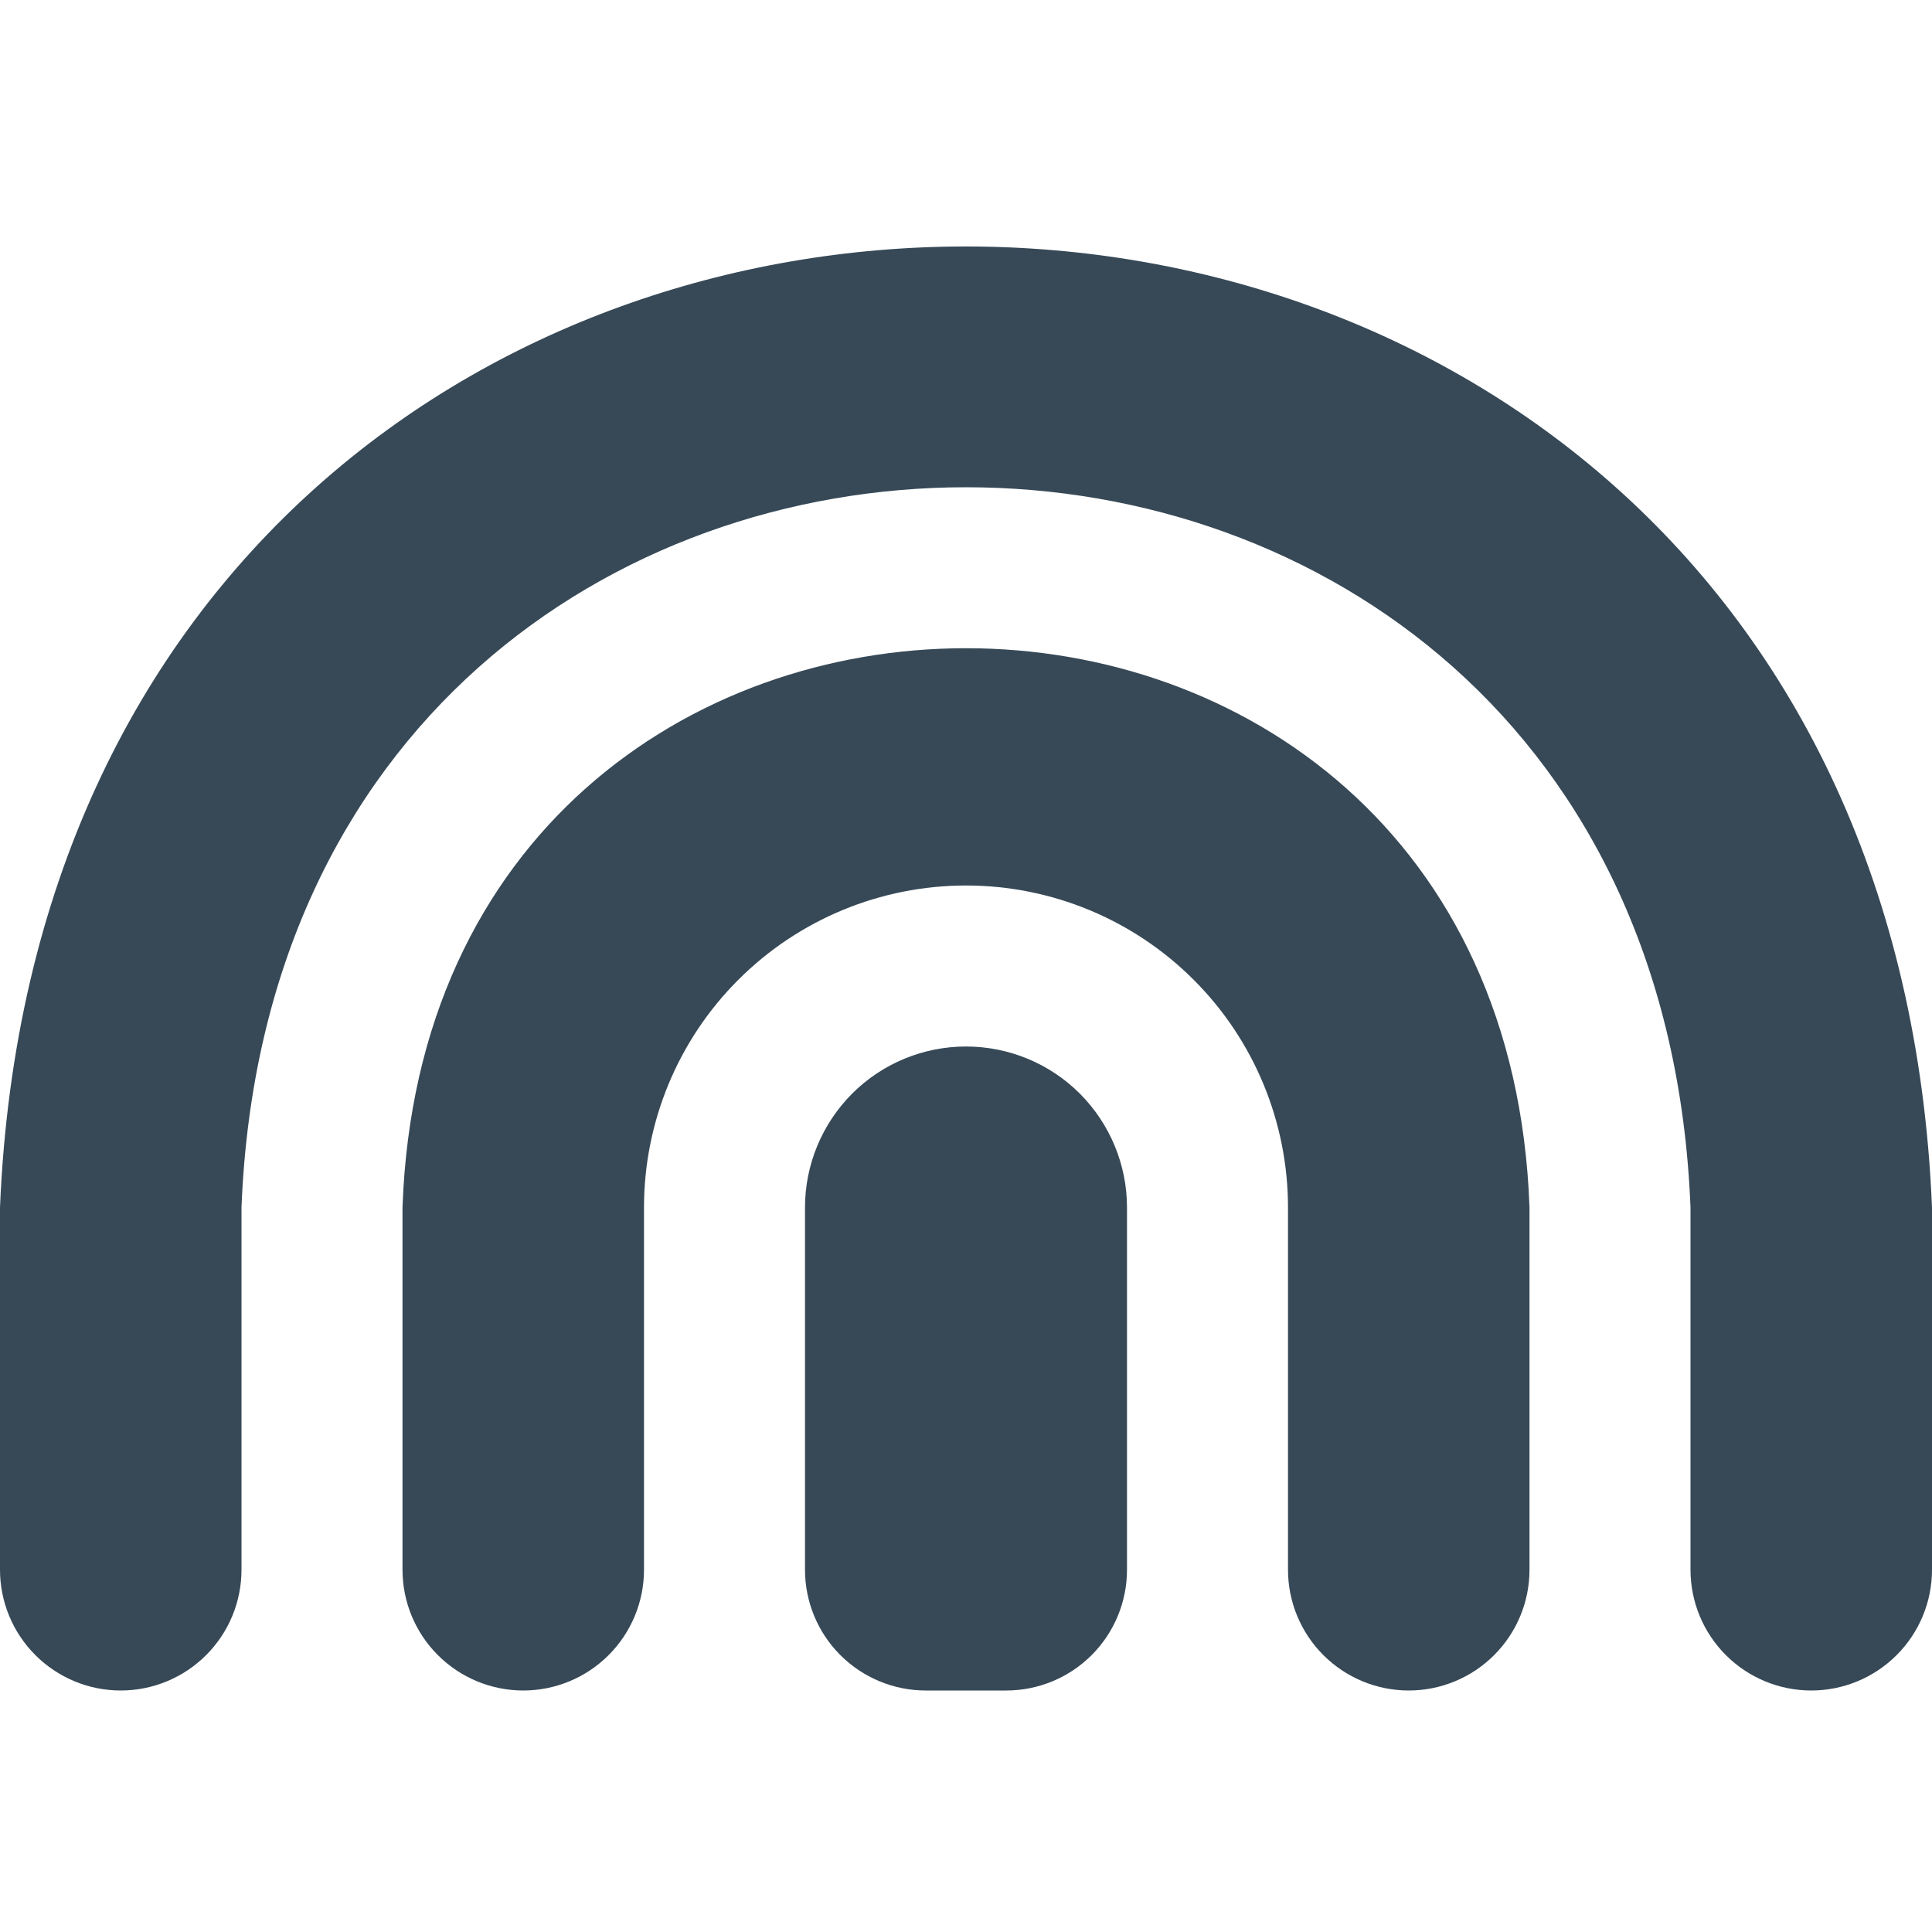 <svg width="24" height="24" viewBox="0 0 24 24" fill="none" xmlns="http://www.w3.org/2000/svg">
<g clip-path="url(#clip0_405_1413)">
<path d="M22.5 21C22.102 21 21.721 20.842 21.439 20.56C21.158 20.279 21 19.898 21 19.5V15C20.526 3.066 3.47 3.075 3 15V19.5C3 19.898 2.842 20.279 2.561 20.56C2.279 20.842 1.898 21 1.5 21C1.102 21 0.721 20.842 0.439 20.56C0.158 20.279 0 19.898 0 19.5L0 15C0.661 -0.924 23.345 -0.911 24 15V19.5C24 19.898 23.842 20.279 23.561 20.56C23.279 20.842 22.898 21 22.5 21ZM19 19.5V15C18.67 5.733 5.327 5.74 5 15V19.5C5 19.898 5.158 20.279 5.439 20.56C5.721 20.842 6.102 21 6.5 21C6.898 21 7.279 20.842 7.561 20.56C7.842 20.279 8 19.898 8 19.5V15C8 13.939 8.421 12.921 9.172 12.171C9.922 11.421 10.939 11 12 11C13.061 11 14.078 11.421 14.828 12.171C15.579 12.921 16 13.939 16 15V19.5C16 19.898 16.158 20.279 16.439 20.56C16.721 20.842 17.102 21 17.5 21C17.898 21 18.279 20.842 18.561 20.56C18.842 20.279 19 19.898 19 19.5ZM14 19.5V15C14 14.469 13.789 13.961 13.414 13.585C13.039 13.21 12.53 13 12 13C11.47 13 10.961 13.21 10.586 13.585C10.211 13.961 10 14.469 10 15V19.5C10 19.898 10.158 20.279 10.439 20.56C10.721 20.842 11.102 21 11.5 21H12.5C12.898 21 13.279 20.842 13.561 20.56C13.842 20.279 14 19.898 14 19.5Z" fill="#374957"/>
</g>
<defs>
<clipPath id="clip0_405_1413">
<rect width="24" height="24" fill="white"/>
</clipPath>
</defs>
</svg>
